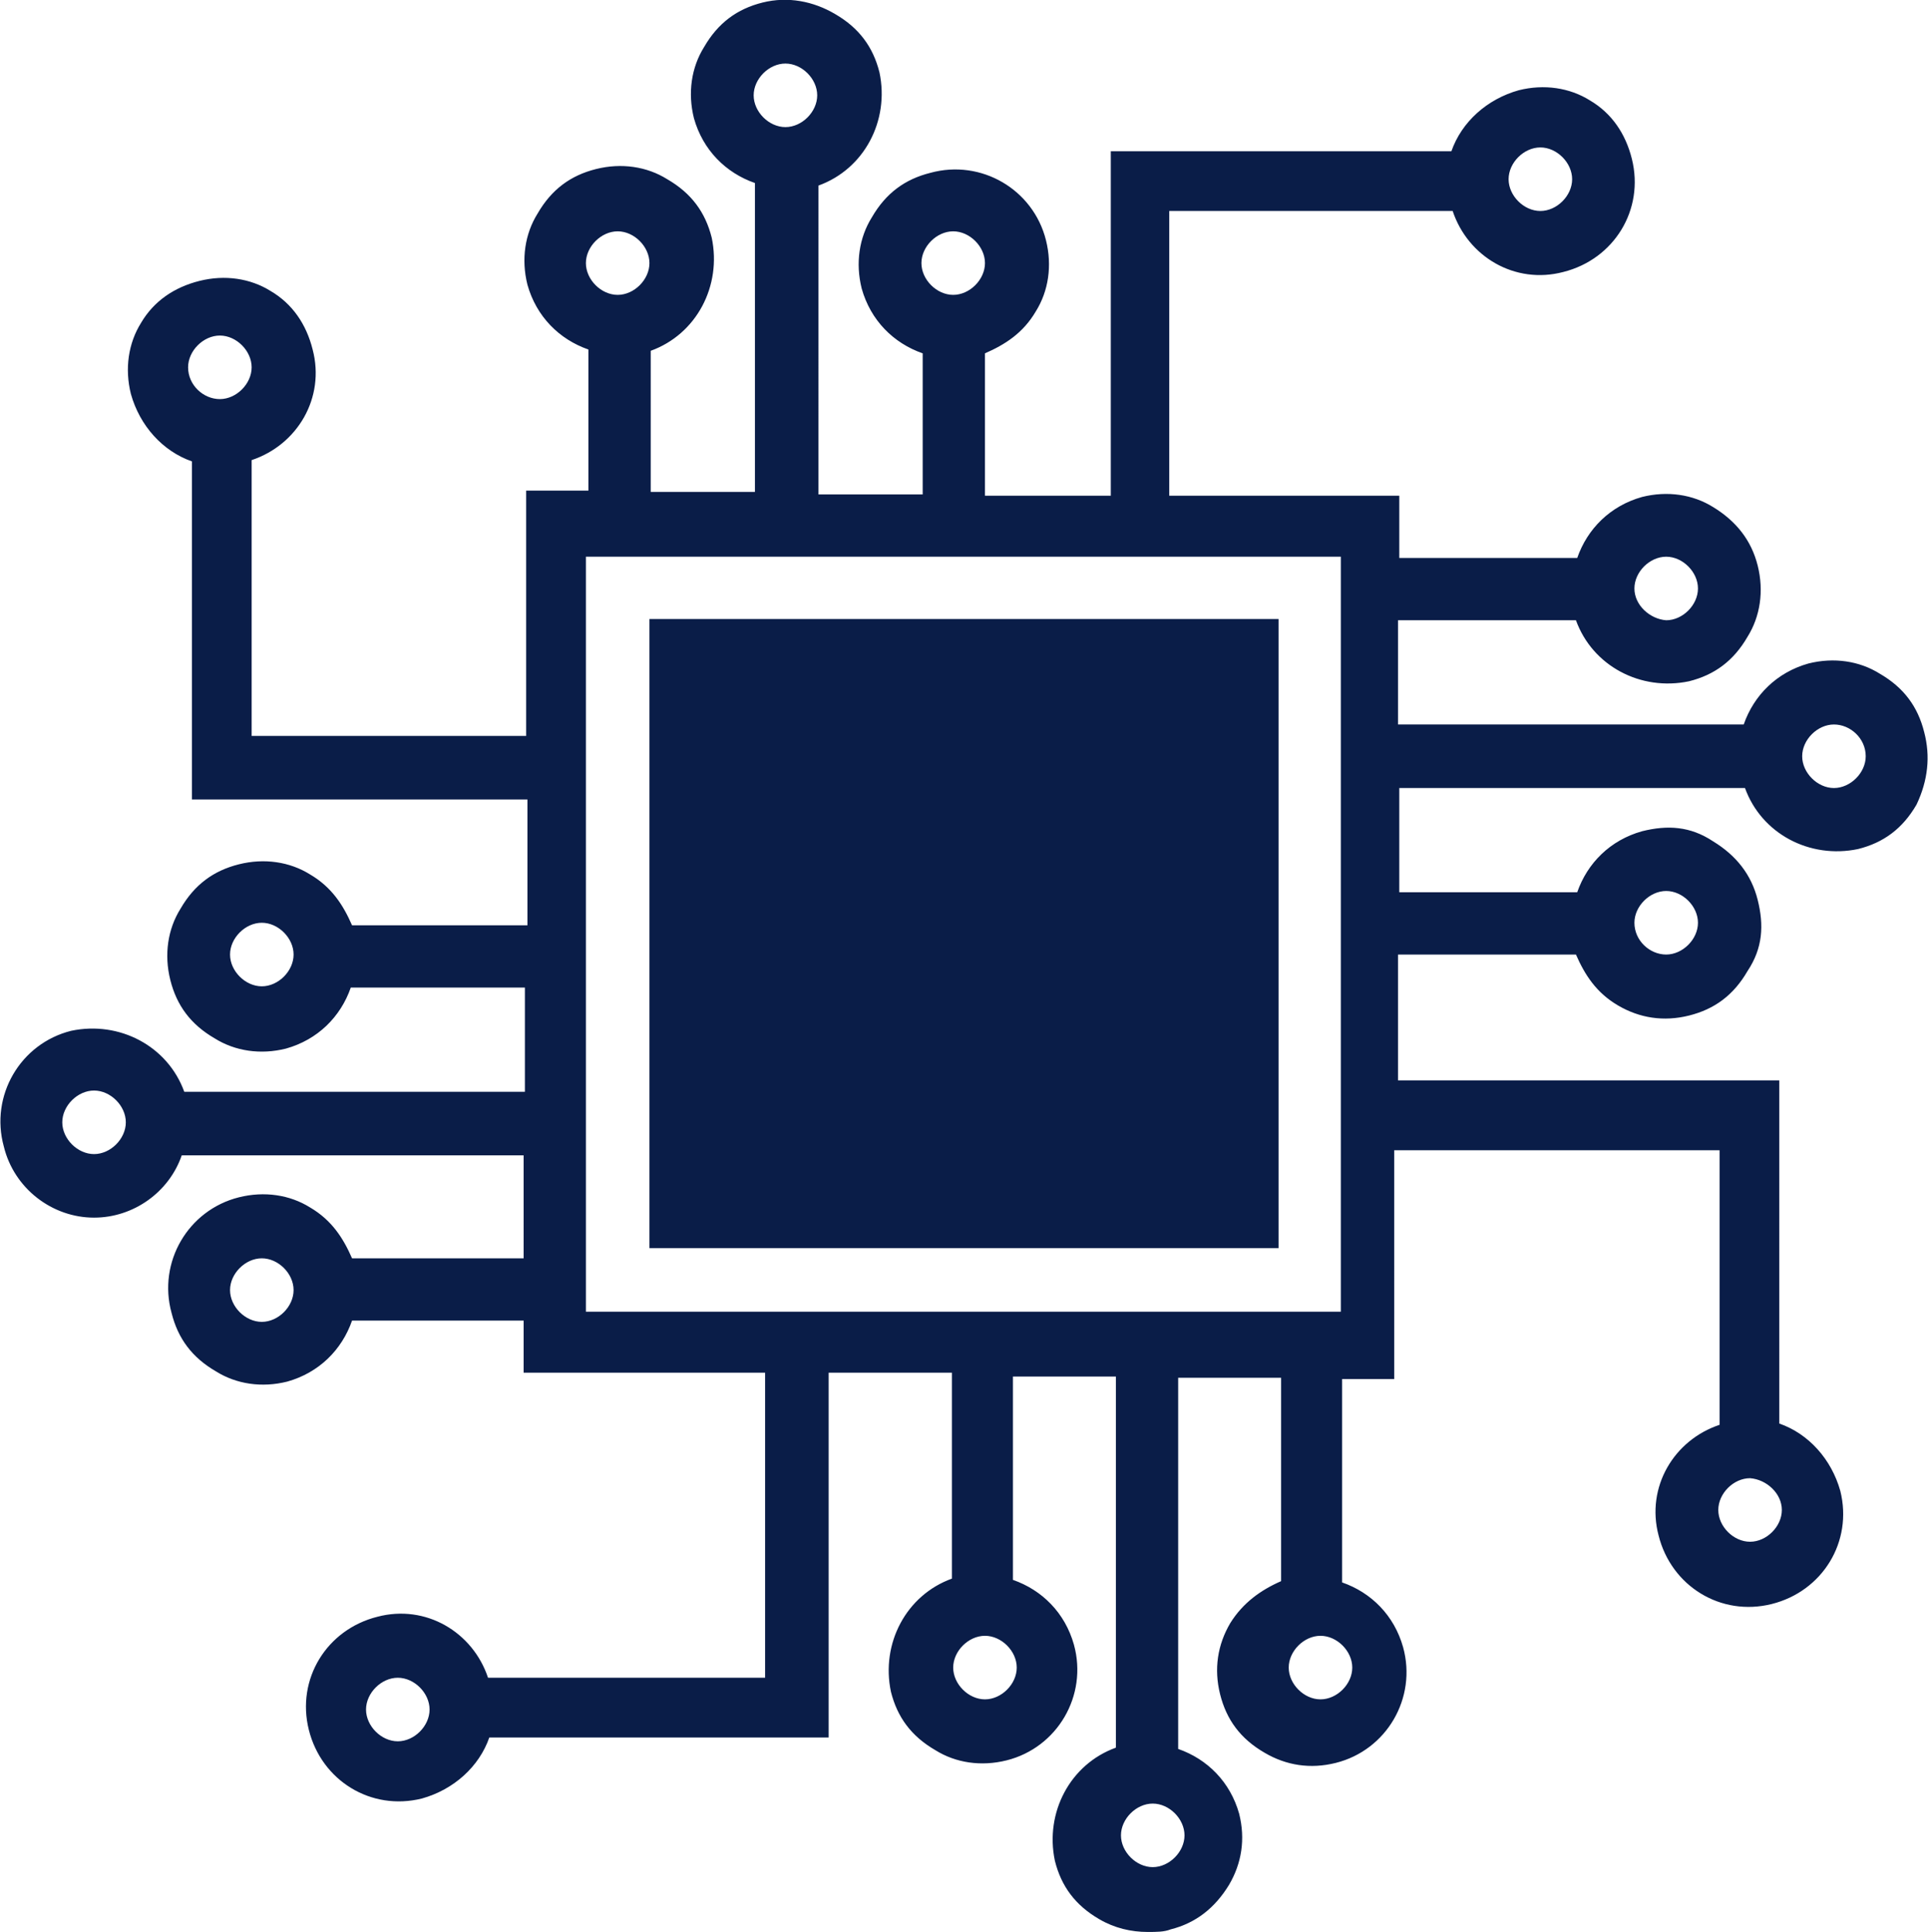 <?xml version="1.0" encoding="utf-8"?>
<!-- Generator: Adobe Illustrator 23.0.5, SVG Export Plug-In . SVG Version: 6.00 Build 0)  -->
<svg version="1.1" id="Слой_1" xmlns="http://www.w3.org/2000/svg" xmlns:xlink="http://www.w3.org/1999/xlink" x="0px" y="0px"
	 width="151.7px" height="152px" viewBox="0 0 151.7 152" style="enable-background:new 0 0 151.7 152;" xml:space="preserve">
<style type="text/css">
	.st0{fill:#0A1D48;}
</style>
<path class="st0" d="M51.1,98.2h49.5V48.7H51.1V98.2z"/>
<path class="st0" d="M151.4,57.6c-0.5-2-1.6-3.5-3.5-4.6c-1.6-1-3.6-1.3-5.6-0.8c-2.5,0.7-4.3,2.5-5.1,4.8H110v-8.2h14
	c1.3,3.6,5.1,5.6,8.9,4.8c2-0.5,3.5-1.6,4.6-3.5c1-1.6,1.3-3.6,0.8-5.6c-0.5-2-1.7-3.5-3.5-4.6c-1.6-1-3.6-1.3-5.6-0.8
	c-2.5,0.7-4.3,2.5-5.1,4.8h-14v-4.9H92V16.6h22.3c1.2,3.6,4.9,5.8,8.7,4.8c4-1,6.4-4.9,5.4-8.9c-0.5-2-1.6-3.6-3.3-4.6
	c-1.6-1-3.6-1.3-5.6-0.8c-2.5,0.7-4.5,2.5-5.3,4.8H87.4v27.1h-9.9V27.8c1.6-0.7,3-1.6,4-3.3c1-1.6,1.3-3.6,0.8-5.6
	c-1-4-5.1-6.4-9.1-5.3c-2,0.5-3.5,1.6-4.6,3.5c-1,1.6-1.3,3.6-0.8,5.6c0.7,2.5,2.5,4.3,4.8,5.1v11.1h-8.2V14.6
	c3.6-1.3,5.6-5.1,4.8-8.9c-0.5-2-1.6-3.5-3.5-4.6C64,0.1,62-0.3,60,0.2c-2,0.5-3.5,1.6-4.6,3.5c-1,1.6-1.3,3.6-0.8,5.6
	c0.7,2.5,2.5,4.3,4.8,5.1v24.3h-8.2V27.6c3.6-1.3,5.6-5.1,4.8-8.9c-0.5-2-1.6-3.5-3.5-4.6c-1.6-1-3.6-1.3-5.6-0.8
	c-2,0.5-3.5,1.6-4.6,3.5c-1,1.6-1.3,3.6-0.8,5.6c0.7,2.5,2.5,4.3,4.8,5.1v11.1h-4.9v19.3H19.8V36.2c3.6-1.2,5.8-4.9,4.8-8.7
	c-0.5-2-1.6-3.6-3.3-4.6c-1.6-1-3.6-1.3-5.6-0.8c-2,0.5-3.6,1.6-4.6,3.3c-1,1.6-1.3,3.6-0.8,5.6c0.7,2.5,2.5,4.5,4.8,5.3v26.6h26.4
	v9.9H27.7c-0.7-1.6-1.6-3-3.3-4c-1.6-1-3.6-1.3-5.6-0.8c-2,0.5-3.5,1.6-4.6,3.5c-1,1.6-1.3,3.6-0.8,5.6c0.5,2,1.6,3.5,3.5,4.6
	c1.6,1,3.6,1.3,5.6,0.8c2.5-0.7,4.3-2.5,5.1-4.8h13.7v8.2H14.5c-1.3-3.6-5.1-5.6-8.9-4.8c-4,1-6.4,5.1-5.3,9.1
	c0.8,3.3,3.8,5.6,7.1,5.6c3.1,0,5.9-2,6.9-4.9h26.9V99H27.7c-0.7-1.6-1.6-3-3.3-4c-1.6-1-3.6-1.3-5.6-0.8c-4,1-6.4,5.1-5.3,9.1
	c0.5,2,1.6,3.5,3.5,4.6c1.6,1,3.6,1.3,5.6,0.8c2.5-0.7,4.3-2.5,5.1-4.8h13.5v4.1h19V132H38.4c-1.2-3.6-4.9-5.8-8.7-4.8
	c-4,1-6.4,4.9-5.4,8.9c1,4,4.9,6.4,8.9,5.4c2.5-0.7,4.5-2.5,5.3-4.8h26.7V108h9.7v16.2c-3.6,1.3-5.6,5.1-4.8,8.9
	c0.5,2,1.6,3.5,3.5,4.6c1.6,1,3.6,1.3,5.6,0.8c4-1,6.4-5.1,5.3-9.1c-0.7-2.5-2.5-4.3-4.8-5.1v-16h8.1v29.2c-3.6,1.3-5.6,5.1-4.8,8.9
	c0.5,2,1.6,3.5,3.5,4.6c1.2,0.7,2.5,1,3.8,1c0.7,0,1.3,0,1.8-0.2c2-0.5,3.5-1.7,4.6-3.5c1-1.7,1.3-3.6,0.8-5.6
	c-0.7-2.5-2.5-4.3-4.8-5.1v-29.2h8.1v16c-1.6,0.7-3,1.7-4,3.3c-1,1.7-1.3,3.6-0.8,5.6c0.5,2,1.6,3.5,3.5,4.6c1.7,1,3.6,1.3,5.6,0.8
	c4-1,6.4-5.1,5.3-9.1c-0.7-2.5-2.5-4.3-4.8-5.1v-16h4.1V90.5h25.6v21.6c-3.6,1.2-5.8,4.9-4.8,8.7c1,4,4.9,6.4,8.9,5.4
	c4-1,6.4-4.9,5.4-8.9c-0.7-2.5-2.5-4.5-4.8-5.3V85h-30v-9.9h14c0.7,1.6,1.6,3,3.3,4c1.7,1,3.6,1.3,5.6,0.8c2-0.5,3.5-1.6,4.6-3.5
	c1.2-1.8,1.3-3.6,0.8-5.6c-0.5-2-1.7-3.5-3.5-4.6c-1.8-1.2-3.6-1.3-5.6-0.8c-2.5,0.7-4.3,2.5-5.1,4.8h-14v-8.2h27.2
	c1.3,3.6,5.1,5.6,8.9,4.8c2-0.5,3.5-1.6,4.6-3.5C151.7,61.4,151.9,59.5,151.4,57.6z M146.8,59.5c0,1.3-1.2,2.5-2.5,2.5
	c-1.3,0-2.5-1.2-2.5-2.5c0-1.3,1.2-2.5,2.5-2.5C145.6,57,146.8,58.1,146.8,59.5z M140.2,118.8c0,1.3-1.2,2.5-2.5,2.5
	c-1.3,0-2.5-1.2-2.5-2.5s1.2-2.5,2.5-2.5C139,116.4,140.2,117.5,140.2,118.8z M103.9,128.7c1.3,0,2.5,1.2,2.5,2.5
	c0,1.3-1.2,2.5-2.5,2.5s-2.5-1.2-2.5-2.5C101.4,129.9,102.6,128.7,103.9,128.7z M90.7,141.9c1.3,0,2.5,1.2,2.5,2.5
	c0,1.3-1.2,2.5-2.5,2.5c-1.3,0-2.5-1.2-2.5-2.5C88.2,143.1,89.4,141.9,90.7,141.9z M14.8,28.9c0-1.3,1.2-2.5,2.5-2.5
	c1.3,0,2.5,1.2,2.5,2.5c0,1.3-1.2,2.5-2.5,2.5C16,31.4,14.8,30.3,14.8,28.9z M46.1,103.2V43.8h59.4v59.4H46.1z M48.6,23.2
	c-1.3,0-2.5-1.2-2.5-2.5c0-1.3,1.2-2.5,2.5-2.5c1.3,0,2.5,1.2,2.5,2.5C51.1,22,49.9,23.2,48.6,23.2z M61.8,10
	c-1.3,0-2.5-1.2-2.5-2.5S60.5,5,61.8,5c1.3,0,2.5,1.2,2.5,2.5S63.1,10,61.8,10z M72.5,20.7c0-1.3,1.2-2.5,2.5-2.5
	c1.3,0,2.5,1.2,2.5,2.5c0,1.3-1.2,2.5-2.5,2.5C73.7,23.2,72.5,22,72.5,20.7z M77.5,128.7c1.3,0,2.5,1.2,2.5,2.5
	c0,1.3-1.2,2.5-2.5,2.5c-1.3,0-2.5-1.2-2.5-2.5C75,129.9,76.2,128.7,77.5,128.7z M128.6,46.3c0-1.3,1.2-2.5,2.5-2.5
	c1.3,0,2.5,1.2,2.5,2.5c0,1.3-1.2,2.5-2.5,2.5C129.8,48.7,128.6,47.6,128.6,46.3z M118.7,14.1c0-1.3,1.2-2.5,2.5-2.5
	s2.5,1.2,2.5,2.5c0,1.3-1.2,2.5-2.5,2.5S118.7,15.4,118.7,14.1z M23.1,75.1c0,1.3-1.2,2.5-2.5,2.5c-1.3,0-2.5-1.2-2.5-2.5
	c0-1.3,1.2-2.5,2.5-2.5C21.9,72.6,23.1,73.8,23.1,75.1z M9.9,88.3c0,1.3-1.2,2.5-2.5,2.5c-1.3,0-2.5-1.2-2.5-2.5
	c0-1.3,1.2-2.5,2.5-2.5C8.7,85.8,9.9,87,9.9,88.3z M23.1,101.5c0,1.3-1.2,2.5-2.5,2.5c-1.3,0-2.5-1.2-2.5-2.5s1.2-2.5,2.5-2.5
	C21.9,99,23.1,100.2,23.1,101.5z M33.8,134.5c0,1.3-1.2,2.5-2.5,2.5s-2.5-1.2-2.5-2.5c0-1.3,1.2-2.5,2.5-2.5S33.8,133.2,33.8,134.5z
	 M128.6,72.6c0-1.3,1.2-2.5,2.5-2.5c1.3,0,2.5,1.2,2.5,2.5c0,1.3-1.2,2.5-2.5,2.5C129.8,75.1,128.6,74,128.6,72.6z"/>
</svg>
